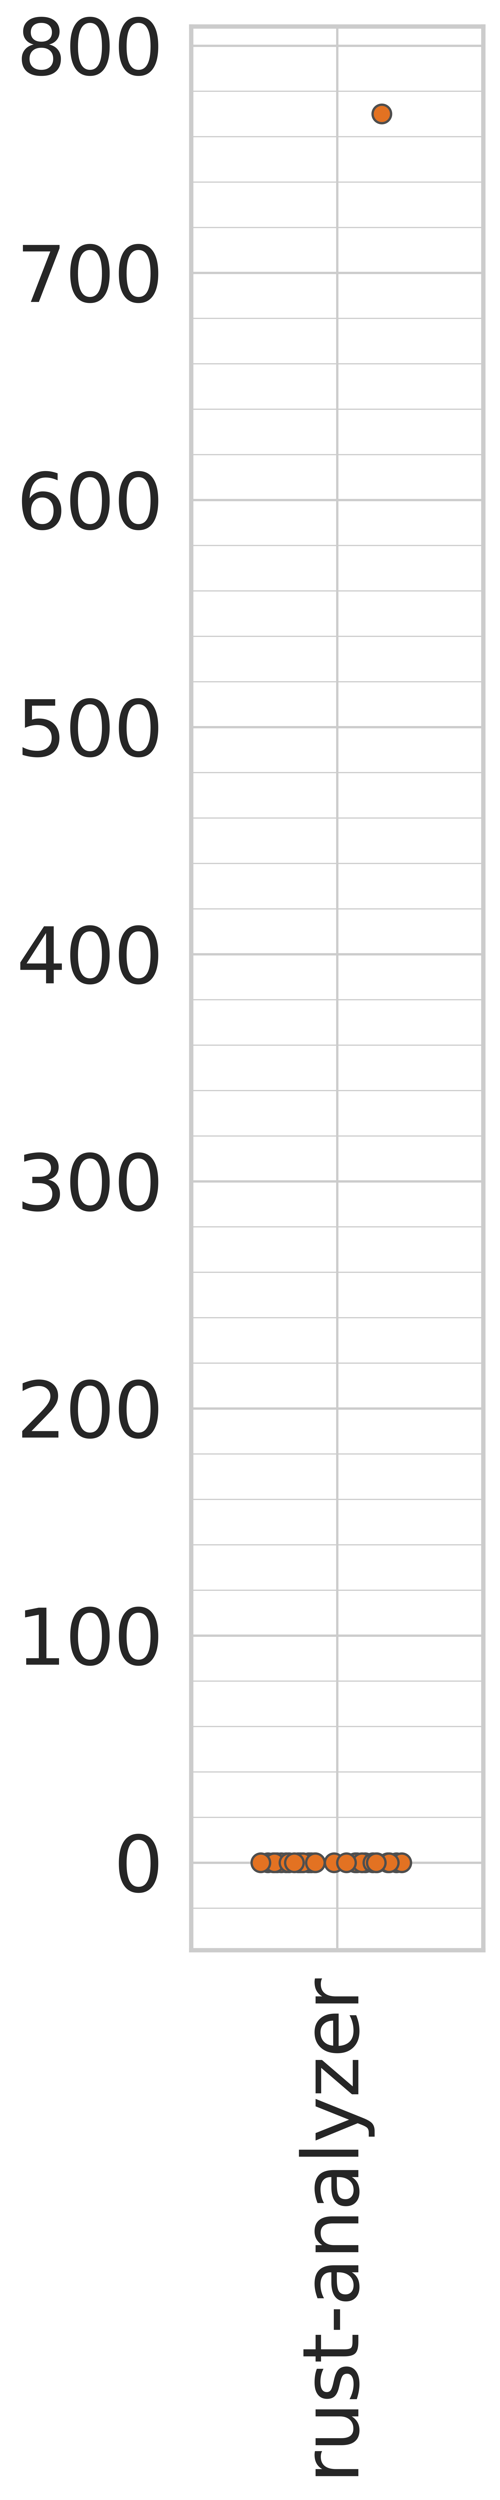 <?xml version="1.0" encoding="utf-8" standalone="no"?>
<!DOCTYPE svg PUBLIC "-//W3C//DTD SVG 1.1//EN"
  "http://www.w3.org/Graphics/SVG/1.1/DTD/svg11.dtd">
<svg xmlns:xlink="http://www.w3.org/1999/xlink" width="216pt" height="1080pt" viewBox="0 0 216 1080" xmlns="http://www.w3.org/2000/svg" version="1.1">
 <defs>
  <style type="text/css">*{stroke-linejoin: round; stroke-linecap: butt}</style>
 </defs>
 <g id="figure_1">
  <g id="patch_1">
   <path d="M 0 1080 
L 216 1080 
L 216 0 
L 0 0 
z
" style="fill: #ffffff"/>
  </g>
  <g id="axes_1">
   <g id="patch_2">
    <path d="M 82.61 842.5 
L 208.8 842.5 
L 208.8 11.455 
L 82.61 11.455 
z
" style="fill: #ffffff"/>
   </g>
   <g id="matplotlib.axis_1">
    <g id="xtick_1">
     <g id="line2d_1">
      <path d="M 145.705 842.5 
L 145.705 11.455 
" clip-path="url(#pacf1a25f3c)" style="fill: none; stroke: #cccccc; stroke-linecap: round"/>
     </g>
     <g id="text_1">
      <!-- rust-analyzer -->
      <g style="fill: #262626" transform="translate(154.811 1072.764) rotate(-90) scale(0.33 -0.33)">
       <defs>
        <path id="DejaVuSans-72" d="M 2631 2963 
Q 2534 3019 2420 3045 
Q 2306 3072 2169 3072 
Q 1681 3072 1420 2755 
Q 1159 2438 1159 1844 
L 1159 0 
L 581 0 
L 581 3500 
L 1159 3500 
L 1159 2956 
Q 1341 3275 1631 3429 
Q 1922 3584 2338 3584 
Q 2397 3584 2469 3576 
Q 2541 3569 2628 3553 
L 2631 2963 
z
" transform="scale(0.016)"/>
        <path id="DejaVuSans-75" d="M 544 1381 
L 544 3500 
L 1119 3500 
L 1119 1403 
Q 1119 906 1312 657 
Q 1506 409 1894 409 
Q 2359 409 2629 706 
Q 2900 1003 2900 1516 
L 2900 3500 
L 3475 3500 
L 3475 0 
L 2900 0 
L 2900 538 
Q 2691 219 2414 64 
Q 2138 -91 1772 -91 
Q 1169 -91 856 284 
Q 544 659 544 1381 
z
M 1991 3584 
L 1991 3584 
z
" transform="scale(0.016)"/>
        <path id="DejaVuSans-73" d="M 2834 3397 
L 2834 2853 
Q 2591 2978 2328 3040 
Q 2066 3103 1784 3103 
Q 1356 3103 1142 2972 
Q 928 2841 928 2578 
Q 928 2378 1081 2264 
Q 1234 2150 1697 2047 
L 1894 2003 
Q 2506 1872 2764 1633 
Q 3022 1394 3022 966 
Q 3022 478 2636 193 
Q 2250 -91 1575 -91 
Q 1294 -91 989 -36 
Q 684 19 347 128 
L 347 722 
Q 666 556 975 473 
Q 1284 391 1588 391 
Q 1994 391 2212 530 
Q 2431 669 2431 922 
Q 2431 1156 2273 1281 
Q 2116 1406 1581 1522 
L 1381 1569 
Q 847 1681 609 1914 
Q 372 2147 372 2553 
Q 372 3047 722 3315 
Q 1072 3584 1716 3584 
Q 2034 3584 2315 3537 
Q 2597 3491 2834 3397 
z
" transform="scale(0.016)"/>
        <path id="DejaVuSans-74" d="M 1172 4494 
L 1172 3500 
L 2356 3500 
L 2356 3053 
L 1172 3053 
L 1172 1153 
Q 1172 725 1289 603 
Q 1406 481 1766 481 
L 2356 481 
L 2356 0 
L 1766 0 
Q 1100 0 847 248 
Q 594 497 594 1153 
L 594 3053 
L 172 3053 
L 172 3500 
L 594 3500 
L 594 4494 
L 1172 4494 
z
" transform="scale(0.016)"/>
        <path id="DejaVuSans-2d" d="M 313 2009 
L 1997 2009 
L 1997 1497 
L 313 1497 
L 313 2009 
z
" transform="scale(0.016)"/>
        <path id="DejaVuSans-61" d="M 2194 1759 
Q 1497 1759 1228 1600 
Q 959 1441 959 1056 
Q 959 750 1161 570 
Q 1363 391 1709 391 
Q 2188 391 2477 730 
Q 2766 1069 2766 1631 
L 2766 1759 
L 2194 1759 
z
M 3341 1997 
L 3341 0 
L 2766 0 
L 2766 531 
Q 2569 213 2275 61 
Q 1981 -91 1556 -91 
Q 1019 -91 701 211 
Q 384 513 384 1019 
Q 384 1609 779 1909 
Q 1175 2209 1959 2209 
L 2766 2209 
L 2766 2266 
Q 2766 2663 2505 2880 
Q 2244 3097 1772 3097 
Q 1472 3097 1187 3025 
Q 903 2953 641 2809 
L 641 3341 
Q 956 3463 1253 3523 
Q 1550 3584 1831 3584 
Q 2591 3584 2966 3190 
Q 3341 2797 3341 1997 
z
" transform="scale(0.016)"/>
        <path id="DejaVuSans-6e" d="M 3513 2113 
L 3513 0 
L 2938 0 
L 2938 2094 
Q 2938 2591 2744 2837 
Q 2550 3084 2163 3084 
Q 1697 3084 1428 2787 
Q 1159 2491 1159 1978 
L 1159 0 
L 581 0 
L 581 3500 
L 1159 3500 
L 1159 2956 
Q 1366 3272 1645 3428 
Q 1925 3584 2291 3584 
Q 2894 3584 3203 3211 
Q 3513 2838 3513 2113 
z
" transform="scale(0.016)"/>
        <path id="DejaVuSans-6c" d="M 603 4863 
L 1178 4863 
L 1178 0 
L 603 0 
L 603 4863 
z
" transform="scale(0.016)"/>
        <path id="DejaVuSans-79" d="M 2059 -325 
Q 1816 -950 1584 -1140 
Q 1353 -1331 966 -1331 
L 506 -1331 
L 506 -850 
L 844 -850 
Q 1081 -850 1212 -737 
Q 1344 -625 1503 -206 
L 1606 56 
L 191 3500 
L 800 3500 
L 1894 763 
L 2988 3500 
L 3597 3500 
L 2059 -325 
z
" transform="scale(0.016)"/>
        <path id="DejaVuSans-7a" d="M 353 3500 
L 3084 3500 
L 3084 2975 
L 922 459 
L 3084 459 
L 3084 0 
L 275 0 
L 275 525 
L 2438 3041 
L 353 3041 
L 353 3500 
z
" transform="scale(0.016)"/>
        <path id="DejaVuSans-65" d="M 3597 1894 
L 3597 1613 
L 953 1613 
Q 991 1019 1311 708 
Q 1631 397 2203 397 
Q 2534 397 2845 478 
Q 3156 559 3463 722 
L 3463 178 
Q 3153 47 2828 -22 
Q 2503 -91 2169 -91 
Q 1331 -91 842 396 
Q 353 884 353 1716 
Q 353 2575 817 3079 
Q 1281 3584 2069 3584 
Q 2775 3584 3186 3129 
Q 3597 2675 3597 1894 
z
M 3022 2063 
Q 3016 2534 2758 2815 
Q 2500 3097 2075 3097 
Q 1594 3097 1305 2825 
Q 1016 2553 972 2059 
L 3022 2063 
z
" transform="scale(0.016)"/>
       </defs>
       <use xlink:href="#DejaVuSans-72"/>
       <use xlink:href="#DejaVuSans-75" x="41.113"/>
       <use xlink:href="#DejaVuSans-73" x="104.492"/>
       <use xlink:href="#DejaVuSans-74" x="156.592"/>
       <use xlink:href="#DejaVuSans-2d" x="195.801"/>
       <use xlink:href="#DejaVuSans-61" x="231.885"/>
       <use xlink:href="#DejaVuSans-6e" x="293.164"/>
       <use xlink:href="#DejaVuSans-61" x="356.543"/>
       <use xlink:href="#DejaVuSans-6c" x="417.822"/>
       <use xlink:href="#DejaVuSans-79" x="445.605"/>
       <use xlink:href="#DejaVuSans-7a" x="504.785"/>
       <use xlink:href="#DejaVuSans-65" x="557.275"/>
       <use xlink:href="#DejaVuSans-72" x="618.799"/>
      </g>
     </g>
    </g>
   </g>
   <g id="matplotlib.axis_2">
    <g id="ytick_1">
     <g id="line2d_2">
      <path d="M 82.61 804.725 
L 208.8 804.725 
" clip-path="url(#pacf1a25f3c)" style="fill: none; stroke: #cccccc; stroke-linecap: round"/>
     </g>
     <g id="text_2">
      <!-- 0 -->
      <g style="fill: #262626" transform="translate(49.114 817.263) scale(0.33 -0.33)">
       <defs>
        <path id="DejaVuSans-30" d="M 2034 4250 
Q 1547 4250 1301 3770 
Q 1056 3291 1056 2328 
Q 1056 1369 1301 889 
Q 1547 409 2034 409 
Q 2525 409 2770 889 
Q 3016 1369 3016 2328 
Q 3016 3291 2770 3770 
Q 2525 4250 2034 4250 
z
M 2034 4750 
Q 2819 4750 3233 4129 
Q 3647 3509 3647 2328 
Q 3647 1150 3233 529 
Q 2819 -91 2034 -91 
Q 1250 -91 836 529 
Q 422 1150 422 2328 
Q 422 3509 836 4129 
Q 1250 4750 2034 4750 
z
" transform="scale(0.016)"/>
       </defs>
       <use xlink:href="#DejaVuSans-30"/>
      </g>
     </g>
    </g>
    <g id="ytick_2">
     <g id="line2d_3">
      <path d="M 82.61 706.609 
L 208.8 706.609 
" clip-path="url(#pacf1a25f3c)" style="fill: none; stroke: #cccccc; stroke-linecap: round"/>
     </g>
     <g id="text_3">
      <!-- 100 -->
      <g style="fill: #262626" transform="translate(7.121 719.146) scale(0.33 -0.33)">
       <defs>
        <path id="DejaVuSans-31" d="M 794 531 
L 1825 531 
L 1825 4091 
L 703 3866 
L 703 4441 
L 1819 4666 
L 2450 4666 
L 2450 531 
L 3481 531 
L 3481 0 
L 794 0 
L 794 531 
z
" transform="scale(0.016)"/>
       </defs>
       <use xlink:href="#DejaVuSans-31"/>
       <use xlink:href="#DejaVuSans-30" x="63.623"/>
       <use xlink:href="#DejaVuSans-30" x="127.246"/>
      </g>
     </g>
    </g>
    <g id="ytick_3">
     <g id="line2d_4">
      <path d="M 82.61 608.493 
L 208.8 608.493 
" clip-path="url(#pacf1a25f3c)" style="fill: none; stroke: #cccccc; stroke-linecap: round"/>
     </g>
     <g id="text_4">
      <!-- 200 -->
      <g style="fill: #262626" transform="translate(7.121 621.03) scale(0.33 -0.33)">
       <defs>
        <path id="DejaVuSans-32" d="M 1228 531 
L 3431 531 
L 3431 0 
L 469 0 
L 469 531 
Q 828 903 1448 1529 
Q 2069 2156 2228 2338 
Q 2531 2678 2651 2914 
Q 2772 3150 2772 3378 
Q 2772 3750 2511 3984 
Q 2250 4219 1831 4219 
Q 1534 4219 1204 4116 
Q 875 4013 500 3803 
L 500 4441 
Q 881 4594 1212 4672 
Q 1544 4750 1819 4750 
Q 2544 4750 2975 4387 
Q 3406 4025 3406 3419 
Q 3406 3131 3298 2873 
Q 3191 2616 2906 2266 
Q 2828 2175 2409 1742 
Q 1991 1309 1228 531 
z
" transform="scale(0.016)"/>
       </defs>
       <use xlink:href="#DejaVuSans-32"/>
       <use xlink:href="#DejaVuSans-30" x="63.623"/>
       <use xlink:href="#DejaVuSans-30" x="127.246"/>
      </g>
     </g>
    </g>
    <g id="ytick_4">
     <g id="line2d_5">
      <path d="M 82.61 510.376 
L 208.8 510.376 
" clip-path="url(#pacf1a25f3c)" style="fill: none; stroke: #cccccc; stroke-linecap: round"/>
     </g>
     <g id="text_5">
      <!-- 300 -->
      <g style="fill: #262626" transform="translate(7.121 522.914) scale(0.33 -0.33)">
       <defs>
        <path id="DejaVuSans-33" d="M 2597 2516 
Q 3050 2419 3304 2112 
Q 3559 1806 3559 1356 
Q 3559 666 3084 287 
Q 2609 -91 1734 -91 
Q 1441 -91 1130 -33 
Q 819 25 488 141 
L 488 750 
Q 750 597 1062 519 
Q 1375 441 1716 441 
Q 2309 441 2620 675 
Q 2931 909 2931 1356 
Q 2931 1769 2642 2001 
Q 2353 2234 1838 2234 
L 1294 2234 
L 1294 2753 
L 1863 2753 
Q 2328 2753 2575 2939 
Q 2822 3125 2822 3475 
Q 2822 3834 2567 4026 
Q 2313 4219 1838 4219 
Q 1578 4219 1281 4162 
Q 984 4106 628 3988 
L 628 4550 
Q 988 4650 1302 4700 
Q 1616 4750 1894 4750 
Q 2613 4750 3031 4423 
Q 3450 4097 3450 3541 
Q 3450 3153 3228 2886 
Q 3006 2619 2597 2516 
z
" transform="scale(0.016)"/>
       </defs>
       <use xlink:href="#DejaVuSans-33"/>
       <use xlink:href="#DejaVuSans-30" x="63.623"/>
       <use xlink:href="#DejaVuSans-30" x="127.246"/>
      </g>
     </g>
    </g>
    <g id="ytick_5">
     <g id="line2d_6">
      <path d="M 82.61 412.26 
L 208.8 412.26 
" clip-path="url(#pacf1a25f3c)" style="fill: none; stroke: #cccccc; stroke-linecap: round"/>
     </g>
     <g id="text_6">
      <!-- 400 -->
      <g style="fill: #262626" transform="translate(7.121 424.797) scale(0.33 -0.33)">
       <defs>
        <path id="DejaVuSans-34" d="M 2419 4116 
L 825 1625 
L 2419 1625 
L 2419 4116 
z
M 2253 4666 
L 3047 4666 
L 3047 1625 
L 3713 1625 
L 3713 1100 
L 3047 1100 
L 3047 0 
L 2419 0 
L 2419 1100 
L 313 1100 
L 313 1709 
L 2253 4666 
z
" transform="scale(0.016)"/>
       </defs>
       <use xlink:href="#DejaVuSans-34"/>
       <use xlink:href="#DejaVuSans-30" x="63.623"/>
       <use xlink:href="#DejaVuSans-30" x="127.246"/>
      </g>
     </g>
    </g>
    <g id="ytick_6">
     <g id="line2d_7">
      <path d="M 82.61 314.143 
L 208.8 314.143 
" clip-path="url(#pacf1a25f3c)" style="fill: none; stroke: #cccccc; stroke-linecap: round"/>
     </g>
     <g id="text_7">
      <!-- 500 -->
      <g style="fill: #262626" transform="translate(7.121 326.681) scale(0.33 -0.33)">
       <defs>
        <path id="DejaVuSans-35" d="M 691 4666 
L 3169 4666 
L 3169 4134 
L 1269 4134 
L 1269 2991 
Q 1406 3038 1543 3061 
Q 1681 3084 1819 3084 
Q 2600 3084 3056 2656 
Q 3513 2228 3513 1497 
Q 3513 744 3044 326 
Q 2575 -91 1722 -91 
Q 1428 -91 1123 -41 
Q 819 9 494 109 
L 494 744 
Q 775 591 1075 516 
Q 1375 441 1709 441 
Q 2250 441 2565 725 
Q 2881 1009 2881 1497 
Q 2881 1984 2565 2268 
Q 2250 2553 1709 2553 
Q 1456 2553 1204 2497 
Q 953 2441 691 2322 
L 691 4666 
z
" transform="scale(0.016)"/>
       </defs>
       <use xlink:href="#DejaVuSans-35"/>
       <use xlink:href="#DejaVuSans-30" x="63.623"/>
       <use xlink:href="#DejaVuSans-30" x="127.246"/>
      </g>
     </g>
    </g>
    <g id="ytick_7">
     <g id="line2d_8">
      <path d="M 82.61 216.027 
L 208.8 216.027 
" clip-path="url(#pacf1a25f3c)" style="fill: none; stroke: #cccccc; stroke-linecap: round"/>
     </g>
     <g id="text_8">
      <!-- 600 -->
      <g style="fill: #262626" transform="translate(7.121 228.565) scale(0.33 -0.33)">
       <defs>
        <path id="DejaVuSans-36" d="M 2113 2584 
Q 1688 2584 1439 2293 
Q 1191 2003 1191 1497 
Q 1191 994 1439 701 
Q 1688 409 2113 409 
Q 2538 409 2786 701 
Q 3034 994 3034 1497 
Q 3034 2003 2786 2293 
Q 2538 2584 2113 2584 
z
M 3366 4563 
L 3366 3988 
Q 3128 4100 2886 4159 
Q 2644 4219 2406 4219 
Q 1781 4219 1451 3797 
Q 1122 3375 1075 2522 
Q 1259 2794 1537 2939 
Q 1816 3084 2150 3084 
Q 2853 3084 3261 2657 
Q 3669 2231 3669 1497 
Q 3669 778 3244 343 
Q 2819 -91 2113 -91 
Q 1303 -91 875 529 
Q 447 1150 447 2328 
Q 447 3434 972 4092 
Q 1497 4750 2381 4750 
Q 2619 4750 2861 4703 
Q 3103 4656 3366 4563 
z
" transform="scale(0.016)"/>
       </defs>
       <use xlink:href="#DejaVuSans-36"/>
       <use xlink:href="#DejaVuSans-30" x="63.623"/>
       <use xlink:href="#DejaVuSans-30" x="127.246"/>
      </g>
     </g>
    </g>
    <g id="ytick_8">
     <g id="line2d_9">
      <path d="M 82.61 117.911 
L 208.8 117.911 
" clip-path="url(#pacf1a25f3c)" style="fill: none; stroke: #cccccc; stroke-linecap: round"/>
     </g>
     <g id="text_9">
      <!-- 700 -->
      <g style="fill: #262626" transform="translate(7.121 130.448) scale(0.33 -0.33)">
       <defs>
        <path id="DejaVuSans-37" d="M 525 4666 
L 3525 4666 
L 3525 4397 
L 1831 0 
L 1172 0 
L 2766 4134 
L 525 4134 
L 525 4666 
z
" transform="scale(0.016)"/>
       </defs>
       <use xlink:href="#DejaVuSans-37"/>
       <use xlink:href="#DejaVuSans-30" x="63.623"/>
       <use xlink:href="#DejaVuSans-30" x="127.246"/>
      </g>
     </g>
    </g>
    <g id="ytick_9">
     <g id="line2d_10">
      <path d="M 82.61 19.794 
L 208.8 19.794 
" clip-path="url(#pacf1a25f3c)" style="fill: none; stroke: #cccccc; stroke-linecap: round"/>
     </g>
     <g id="text_10">
      <!-- 800 -->
      <g style="fill: #262626" transform="translate(7.121 32.332) scale(0.33 -0.33)">
       <defs>
        <path id="DejaVuSans-38" d="M 2034 2216 
Q 1584 2216 1326 1975 
Q 1069 1734 1069 1313 
Q 1069 891 1326 650 
Q 1584 409 2034 409 
Q 2484 409 2743 651 
Q 3003 894 3003 1313 
Q 3003 1734 2745 1975 
Q 2488 2216 2034 2216 
z
M 1403 2484 
Q 997 2584 770 2862 
Q 544 3141 544 3541 
Q 544 4100 942 4425 
Q 1341 4750 2034 4750 
Q 2731 4750 3128 4425 
Q 3525 4100 3525 3541 
Q 3525 3141 3298 2862 
Q 3072 2584 2669 2484 
Q 3125 2378 3379 2068 
Q 3634 1759 3634 1313 
Q 3634 634 3220 271 
Q 2806 -91 2034 -91 
Q 1263 -91 848 271 
Q 434 634 434 1313 
Q 434 1759 690 2068 
Q 947 2378 1403 2484 
z
M 1172 3481 
Q 1172 3119 1398 2916 
Q 1625 2713 2034 2713 
Q 2441 2713 2670 2916 
Q 2900 3119 2900 3481 
Q 2900 3844 2670 4047 
Q 2441 4250 2034 4250 
Q 1625 4250 1398 4047 
Q 1172 3844 1172 3481 
z
" transform="scale(0.016)"/>
       </defs>
       <use xlink:href="#DejaVuSans-38"/>
       <use xlink:href="#DejaVuSans-30" x="63.623"/>
       <use xlink:href="#DejaVuSans-30" x="127.246"/>
      </g>
     </g>
    </g>
    <g id="ytick_10">
     <g id="line2d_11">
      <path d="M 82.61 824.348 
L 208.8 824.348 
" clip-path="url(#pacf1a25f3c)" style="fill: none; stroke: #cccccc; stroke-width: 0.5; stroke-linecap: round"/>
     </g>
    </g>
    <g id="ytick_11">
     <g id="line2d_12">
      <path d="M 82.61 785.102 
L 208.8 785.102 
" clip-path="url(#pacf1a25f3c)" style="fill: none; stroke: #cccccc; stroke-width: 0.5; stroke-linecap: round"/>
     </g>
    </g>
    <g id="ytick_12">
     <g id="line2d_13">
      <path d="M 82.61 765.479 
L 208.8 765.479 
" clip-path="url(#pacf1a25f3c)" style="fill: none; stroke: #cccccc; stroke-width: 0.5; stroke-linecap: round"/>
     </g>
    </g>
    <g id="ytick_13">
     <g id="line2d_14">
      <path d="M 82.61 745.855 
L 208.8 745.855 
" clip-path="url(#pacf1a25f3c)" style="fill: none; stroke: #cccccc; stroke-width: 0.5; stroke-linecap: round"/>
     </g>
    </g>
    <g id="ytick_14">
     <g id="line2d_15">
      <path d="M 82.61 726.232 
L 208.8 726.232 
" clip-path="url(#pacf1a25f3c)" style="fill: none; stroke: #cccccc; stroke-width: 0.5; stroke-linecap: round"/>
     </g>
    </g>
    <g id="ytick_15">
     <g id="line2d_16">
      <path d="M 82.61 686.986 
L 208.8 686.986 
" clip-path="url(#pacf1a25f3c)" style="fill: none; stroke: #cccccc; stroke-width: 0.5; stroke-linecap: round"/>
     </g>
    </g>
    <g id="ytick_16">
     <g id="line2d_17">
      <path d="M 82.61 667.362 
L 208.8 667.362 
" clip-path="url(#pacf1a25f3c)" style="fill: none; stroke: #cccccc; stroke-width: 0.5; stroke-linecap: round"/>
     </g>
    </g>
    <g id="ytick_17">
     <g id="line2d_18">
      <path d="M 82.61 647.739 
L 208.8 647.739 
" clip-path="url(#pacf1a25f3c)" style="fill: none; stroke: #cccccc; stroke-width: 0.5; stroke-linecap: round"/>
     </g>
    </g>
    <g id="ytick_18">
     <g id="line2d_19">
      <path d="M 82.61 628.116 
L 208.8 628.116 
" clip-path="url(#pacf1a25f3c)" style="fill: none; stroke: #cccccc; stroke-width: 0.5; stroke-linecap: round"/>
     </g>
    </g>
    <g id="ytick_19">
     <g id="line2d_20">
      <path d="M 82.61 588.869 
L 208.8 588.869 
" clip-path="url(#pacf1a25f3c)" style="fill: none; stroke: #cccccc; stroke-width: 0.5; stroke-linecap: round"/>
     </g>
    </g>
    <g id="ytick_20">
     <g id="line2d_21">
      <path d="M 82.61 569.246 
L 208.8 569.246 
" clip-path="url(#pacf1a25f3c)" style="fill: none; stroke: #cccccc; stroke-width: 0.5; stroke-linecap: round"/>
     </g>
    </g>
    <g id="ytick_21">
     <g id="line2d_22">
      <path d="M 82.61 549.623 
L 208.8 549.623 
" clip-path="url(#pacf1a25f3c)" style="fill: none; stroke: #cccccc; stroke-width: 0.5; stroke-linecap: round"/>
     </g>
    </g>
    <g id="ytick_22">
     <g id="line2d_23">
      <path d="M 82.61 529.999 
L 208.8 529.999 
" clip-path="url(#pacf1a25f3c)" style="fill: none; stroke: #cccccc; stroke-width: 0.5; stroke-linecap: round"/>
     </g>
    </g>
    <g id="ytick_23">
     <g id="line2d_24">
      <path d="M 82.61 490.753 
L 208.8 490.753 
" clip-path="url(#pacf1a25f3c)" style="fill: none; stroke: #cccccc; stroke-width: 0.5; stroke-linecap: round"/>
     </g>
    </g>
    <g id="ytick_24">
     <g id="line2d_25">
      <path d="M 82.61 471.13 
L 208.8 471.13 
" clip-path="url(#pacf1a25f3c)" style="fill: none; stroke: #cccccc; stroke-width: 0.5; stroke-linecap: round"/>
     </g>
    </g>
    <g id="ytick_25">
     <g id="line2d_26">
      <path d="M 82.61 451.506 
L 208.8 451.506 
" clip-path="url(#pacf1a25f3c)" style="fill: none; stroke: #cccccc; stroke-width: 0.5; stroke-linecap: round"/>
     </g>
    </g>
    <g id="ytick_26">
     <g id="line2d_27">
      <path d="M 82.61 431.883 
L 208.8 431.883 
" clip-path="url(#pacf1a25f3c)" style="fill: none; stroke: #cccccc; stroke-width: 0.5; stroke-linecap: round"/>
     </g>
    </g>
    <g id="ytick_27">
     <g id="line2d_28">
      <path d="M 82.61 392.637 
L 208.8 392.637 
" clip-path="url(#pacf1a25f3c)" style="fill: none; stroke: #cccccc; stroke-width: 0.5; stroke-linecap: round"/>
     </g>
    </g>
    <g id="ytick_28">
     <g id="line2d_29">
      <path d="M 82.61 373.013 
L 208.8 373.013 
" clip-path="url(#pacf1a25f3c)" style="fill: none; stroke: #cccccc; stroke-width: 0.5; stroke-linecap: round"/>
     </g>
    </g>
    <g id="ytick_29">
     <g id="line2d_30">
      <path d="M 82.61 353.39 
L 208.8 353.39 
" clip-path="url(#pacf1a25f3c)" style="fill: none; stroke: #cccccc; stroke-width: 0.5; stroke-linecap: round"/>
     </g>
    </g>
    <g id="ytick_30">
     <g id="line2d_31">
      <path d="M 82.61 333.767 
L 208.8 333.767 
" clip-path="url(#pacf1a25f3c)" style="fill: none; stroke: #cccccc; stroke-width: 0.5; stroke-linecap: round"/>
     </g>
    </g>
    <g id="ytick_31">
     <g id="line2d_32">
      <path d="M 82.61 294.52 
L 208.8 294.52 
" clip-path="url(#pacf1a25f3c)" style="fill: none; stroke: #cccccc; stroke-width: 0.5; stroke-linecap: round"/>
     </g>
    </g>
    <g id="ytick_32">
     <g id="line2d_33">
      <path d="M 82.61 274.897 
L 208.8 274.897 
" clip-path="url(#pacf1a25f3c)" style="fill: none; stroke: #cccccc; stroke-width: 0.5; stroke-linecap: round"/>
     </g>
    </g>
    <g id="ytick_33">
     <g id="line2d_34">
      <path d="M 82.61 255.274 
L 208.8 255.274 
" clip-path="url(#pacf1a25f3c)" style="fill: none; stroke: #cccccc; stroke-width: 0.5; stroke-linecap: round"/>
     </g>
    </g>
    <g id="ytick_34">
     <g id="line2d_35">
      <path d="M 82.61 235.65 
L 208.8 235.65 
" clip-path="url(#pacf1a25f3c)" style="fill: none; stroke: #cccccc; stroke-width: 0.5; stroke-linecap: round"/>
     </g>
    </g>
    <g id="ytick_35">
     <g id="line2d_36">
      <path d="M 82.61 196.404 
L 208.8 196.404 
" clip-path="url(#pacf1a25f3c)" style="fill: none; stroke: #cccccc; stroke-width: 0.5; stroke-linecap: round"/>
     </g>
    </g>
    <g id="ytick_36">
     <g id="line2d_37">
      <path d="M 82.61 176.781 
L 208.8 176.781 
" clip-path="url(#pacf1a25f3c)" style="fill: none; stroke: #cccccc; stroke-width: 0.5; stroke-linecap: round"/>
     </g>
    </g>
    <g id="ytick_37">
     <g id="line2d_38">
      <path d="M 82.61 157.157 
L 208.8 157.157 
" clip-path="url(#pacf1a25f3c)" style="fill: none; stroke: #cccccc; stroke-width: 0.5; stroke-linecap: round"/>
     </g>
    </g>
    <g id="ytick_38">
     <g id="line2d_39">
      <path d="M 82.61 137.534 
L 208.8 137.534 
" clip-path="url(#pacf1a25f3c)" style="fill: none; stroke: #cccccc; stroke-width: 0.5; stroke-linecap: round"/>
     </g>
    </g>
    <g id="ytick_39">
     <g id="line2d_40">
      <path d="M 82.61 98.288 
L 208.8 98.288 
" clip-path="url(#pacf1a25f3c)" style="fill: none; stroke: #cccccc; stroke-width: 0.5; stroke-linecap: round"/>
     </g>
    </g>
    <g id="ytick_40">
     <g id="line2d_41">
      <path d="M 82.61 78.664 
L 208.8 78.664 
" clip-path="url(#pacf1a25f3c)" style="fill: none; stroke: #cccccc; stroke-width: 0.5; stroke-linecap: round"/>
     </g>
    </g>
    <g id="ytick_41">
     <g id="line2d_42">
      <path d="M 82.61 59.041 
L 208.8 59.041 
" clip-path="url(#pacf1a25f3c)" style="fill: none; stroke: #cccccc; stroke-width: 0.5; stroke-linecap: round"/>
     </g>
    </g>
    <g id="ytick_42">
     <g id="line2d_43">
      <path d="M 82.61 39.418 
L 208.8 39.418 
" clip-path="url(#pacf1a25f3c)" style="fill: none; stroke: #cccccc; stroke-width: 0.5; stroke-linecap: round"/>
     </g>
    </g>
   </g>
   <g id="PathCollection_1"/>
   <g id="patch_3">
    <path d="M 82.61 842.5 
L 82.61 11.455 
" style="fill: none; stroke: #cccccc; stroke-width: 1.875; stroke-linejoin: miter; stroke-linecap: square"/>
   </g>
   <g id="patch_4">
    <path d="M 208.8 842.5 
L 208.8 11.455 
" style="fill: none; stroke: #cccccc; stroke-width: 1.875; stroke-linejoin: miter; stroke-linecap: square"/>
   </g>
   <g id="patch_5">
    <path d="M 82.61 842.5 
L 208.8 842.5 
" style="fill: none; stroke: #cccccc; stroke-width: 1.875; stroke-linejoin: miter; stroke-linecap: square"/>
   </g>
   <g id="patch_6">
    <path d="M 82.61 11.455 
L 208.8 11.455 
" style="fill: none; stroke: #cccccc; stroke-width: 1.875; stroke-linejoin: miter; stroke-linecap: square"/>
   </g>
   <g id="PathCollection_2">
    <defs>
     <path id="C0_0_616c1c0877" d="M 0 4 
C 1.061 4 2.078 3.579 2.828 2.828 
C 3.579 2.078 4 1.061 4 -0 
C 4 -1.061 3.579 -2.078 2.828 -2.828 
C 2.078 -3.579 1.061 -4 0 -4 
C -1.061 -4 -2.078 -3.579 -2.828 -2.828 
C -3.579 -2.078 -4 -1.061 -4 0 
C -4 1.061 -3.579 2.078 -2.828 2.828 
C -2.078 3.579 -1.061 4 0 4 
z
"/>
    </defs>
    <g clip-path="url(#pacf1a25f3c)">
     <use xlink:href="#C0_0_616c1c0877" x="134.475" y="804.725" style="fill: #e37222; stroke: #4e4e4e"/>
    </g>
    <g clip-path="url(#pacf1a25f3c)">
     <use xlink:href="#C0_0_616c1c0877" x="129.783" y="804.725" style="fill: #e37222; stroke: #4e4e4e"/>
    </g>
    <g clip-path="url(#pacf1a25f3c)">
     <use xlink:href="#C0_0_616c1c0877" x="119.716" y="804.725" style="fill: #e37222; stroke: #4e4e4e"/>
    </g>
    <g clip-path="url(#pacf1a25f3c)">
     <use xlink:href="#C0_0_616c1c0877" x="115.755" y="804.725" style="fill: #e37222; stroke: #4e4e4e"/>
    </g>
    <g clip-path="url(#pacf1a25f3c)">
     <use xlink:href="#C0_0_616c1c0877" x="133.369" y="804.725" style="fill: #e37222; stroke: #4e4e4e"/>
    </g>
    <g clip-path="url(#pacf1a25f3c)">
     <use xlink:href="#C0_0_616c1c0877" x="153.522" y="804.725" style="fill: #e37222; stroke: #4e4e4e"/>
    </g>
    <g clip-path="url(#pacf1a25f3c)">
     <use xlink:href="#C0_0_616c1c0877" x="154.135" y="804.725" style="fill: #e37222; stroke: #4e4e4e"/>
    </g>
    <g clip-path="url(#pacf1a25f3c)">
     <use xlink:href="#C0_0_616c1c0877" x="157.79" y="804.725" style="fill: #e37222; stroke: #4e4e4e"/>
    </g>
    <g clip-path="url(#pacf1a25f3c)">
     <use xlink:href="#C0_0_616c1c0877" x="123.633" y="804.725" style="fill: #e37222; stroke: #4e4e4e"/>
    </g>
    <g clip-path="url(#pacf1a25f3c)">
     <use xlink:href="#C0_0_616c1c0877" x="118.151" y="804.725" style="fill: #e37222; stroke: #4e4e4e"/>
    </g>
    <g clip-path="url(#pacf1a25f3c)">
     <use xlink:href="#C0_0_616c1c0877" x="135.995" y="804.725" style="fill: #e37222; stroke: #4e4e4e"/>
    </g>
    <g clip-path="url(#pacf1a25f3c)">
     <use xlink:href="#C0_0_616c1c0877" x="171.298" y="804.725" style="fill: #e37222; stroke: #4e4e4e"/>
    </g>
    <g clip-path="url(#pacf1a25f3c)">
     <use xlink:href="#C0_0_616c1c0877" x="121.529" y="804.725" style="fill: #e37222; stroke: #4e4e4e"/>
    </g>
    <g clip-path="url(#pacf1a25f3c)">
     <use xlink:href="#C0_0_616c1c0877" x="162.737" y="804.725" style="fill: #e37222; stroke: #4e4e4e"/>
    </g>
    <g clip-path="url(#pacf1a25f3c)">
     <use xlink:href="#C0_0_616c1c0877" x="118.61" y="804.725" style="fill: #e37222; stroke: #4e4e4e"/>
    </g>
    <g clip-path="url(#pacf1a25f3c)">
     <use xlink:href="#C0_0_616c1c0877" x="144.35" y="804.725" style="fill: #e37222; stroke: #4e4e4e"/>
    </g>
    <g clip-path="url(#pacf1a25f3c)">
     <use xlink:href="#C0_0_616c1c0877" x="156.415" y="804.725" style="fill: #e37222; stroke: #4e4e4e"/>
    </g>
    <g clip-path="url(#pacf1a25f3c)">
     <use xlink:href="#C0_0_616c1c0877" x="128.815" y="804.725" style="fill: #e37222; stroke: #4e4e4e"/>
    </g>
    <g clip-path="url(#pacf1a25f3c)">
     <use xlink:href="#C0_0_616c1c0877" x="149.679" y="804.725" style="fill: #e37222; stroke: #4e4e4e"/>
    </g>
    <g clip-path="url(#pacf1a25f3c)">
     <use xlink:href="#C0_0_616c1c0877" x="173.558" y="804.725" style="fill: #e37222; stroke: #4e4e4e"/>
    </g>
    <g clip-path="url(#pacf1a25f3c)">
     <use xlink:href="#C0_0_616c1c0877" x="167.604" y="804.725" style="fill: #e37222; stroke: #4e4e4e"/>
    </g>
    <g clip-path="url(#pacf1a25f3c)">
     <use xlink:href="#C0_0_616c1c0877" x="130.89" y="804.725" style="fill: #e37222; stroke: #4e4e4e"/>
    </g>
    <g clip-path="url(#pacf1a25f3c)">
     <use xlink:href="#C0_0_616c1c0877" x="136.26" y="804.725" style="fill: #e37222; stroke: #4e4e4e"/>
    </g>
    <g clip-path="url(#pacf1a25f3c)">
     <use xlink:href="#C0_0_616c1c0877" x="168.159" y="804.725" style="fill: #e37222; stroke: #4e4e4e"/>
    </g>
    <g clip-path="url(#pacf1a25f3c)">
     <use xlink:href="#C0_0_616c1c0877" x="112.685" y="804.725" style="fill: #e37222; stroke: #4e4e4e"/>
    </g>
    <g clip-path="url(#pacf1a25f3c)">
     <use xlink:href="#C0_0_616c1c0877" x="124.848" y="804.725" style="fill: #e37222; stroke: #4e4e4e"/>
    </g>
    <g clip-path="url(#pacf1a25f3c)">
     <use xlink:href="#C0_0_616c1c0877" x="161.103" y="804.725" style="fill: #e37222; stroke: #4e4e4e"/>
    </g>
    <g clip-path="url(#pacf1a25f3c)">
     <use xlink:href="#C0_0_616c1c0877" x="164.957" y="49.229" style="fill: #e37222; stroke: #4e4e4e"/>
    </g>
    <g clip-path="url(#pacf1a25f3c)">
     <use xlink:href="#C0_0_616c1c0877" x="127.179" y="804.725" style="fill: #e37222; stroke: #4e4e4e"/>
    </g>
    <g clip-path="url(#pacf1a25f3c)">
     <use xlink:href="#C0_0_616c1c0877" x="162.556" y="804.725" style="fill: #e37222; stroke: #4e4e4e"/>
    </g>
   </g>
   <g id="legend_1"/>
  </g>
 </g>
 <defs>
  <clipPath id="pacf1a25f3c">
   <rect x="82.61" y="11.455" width="126.19" height="831.045"/>
  </clipPath>
 </defs>
</svg>
